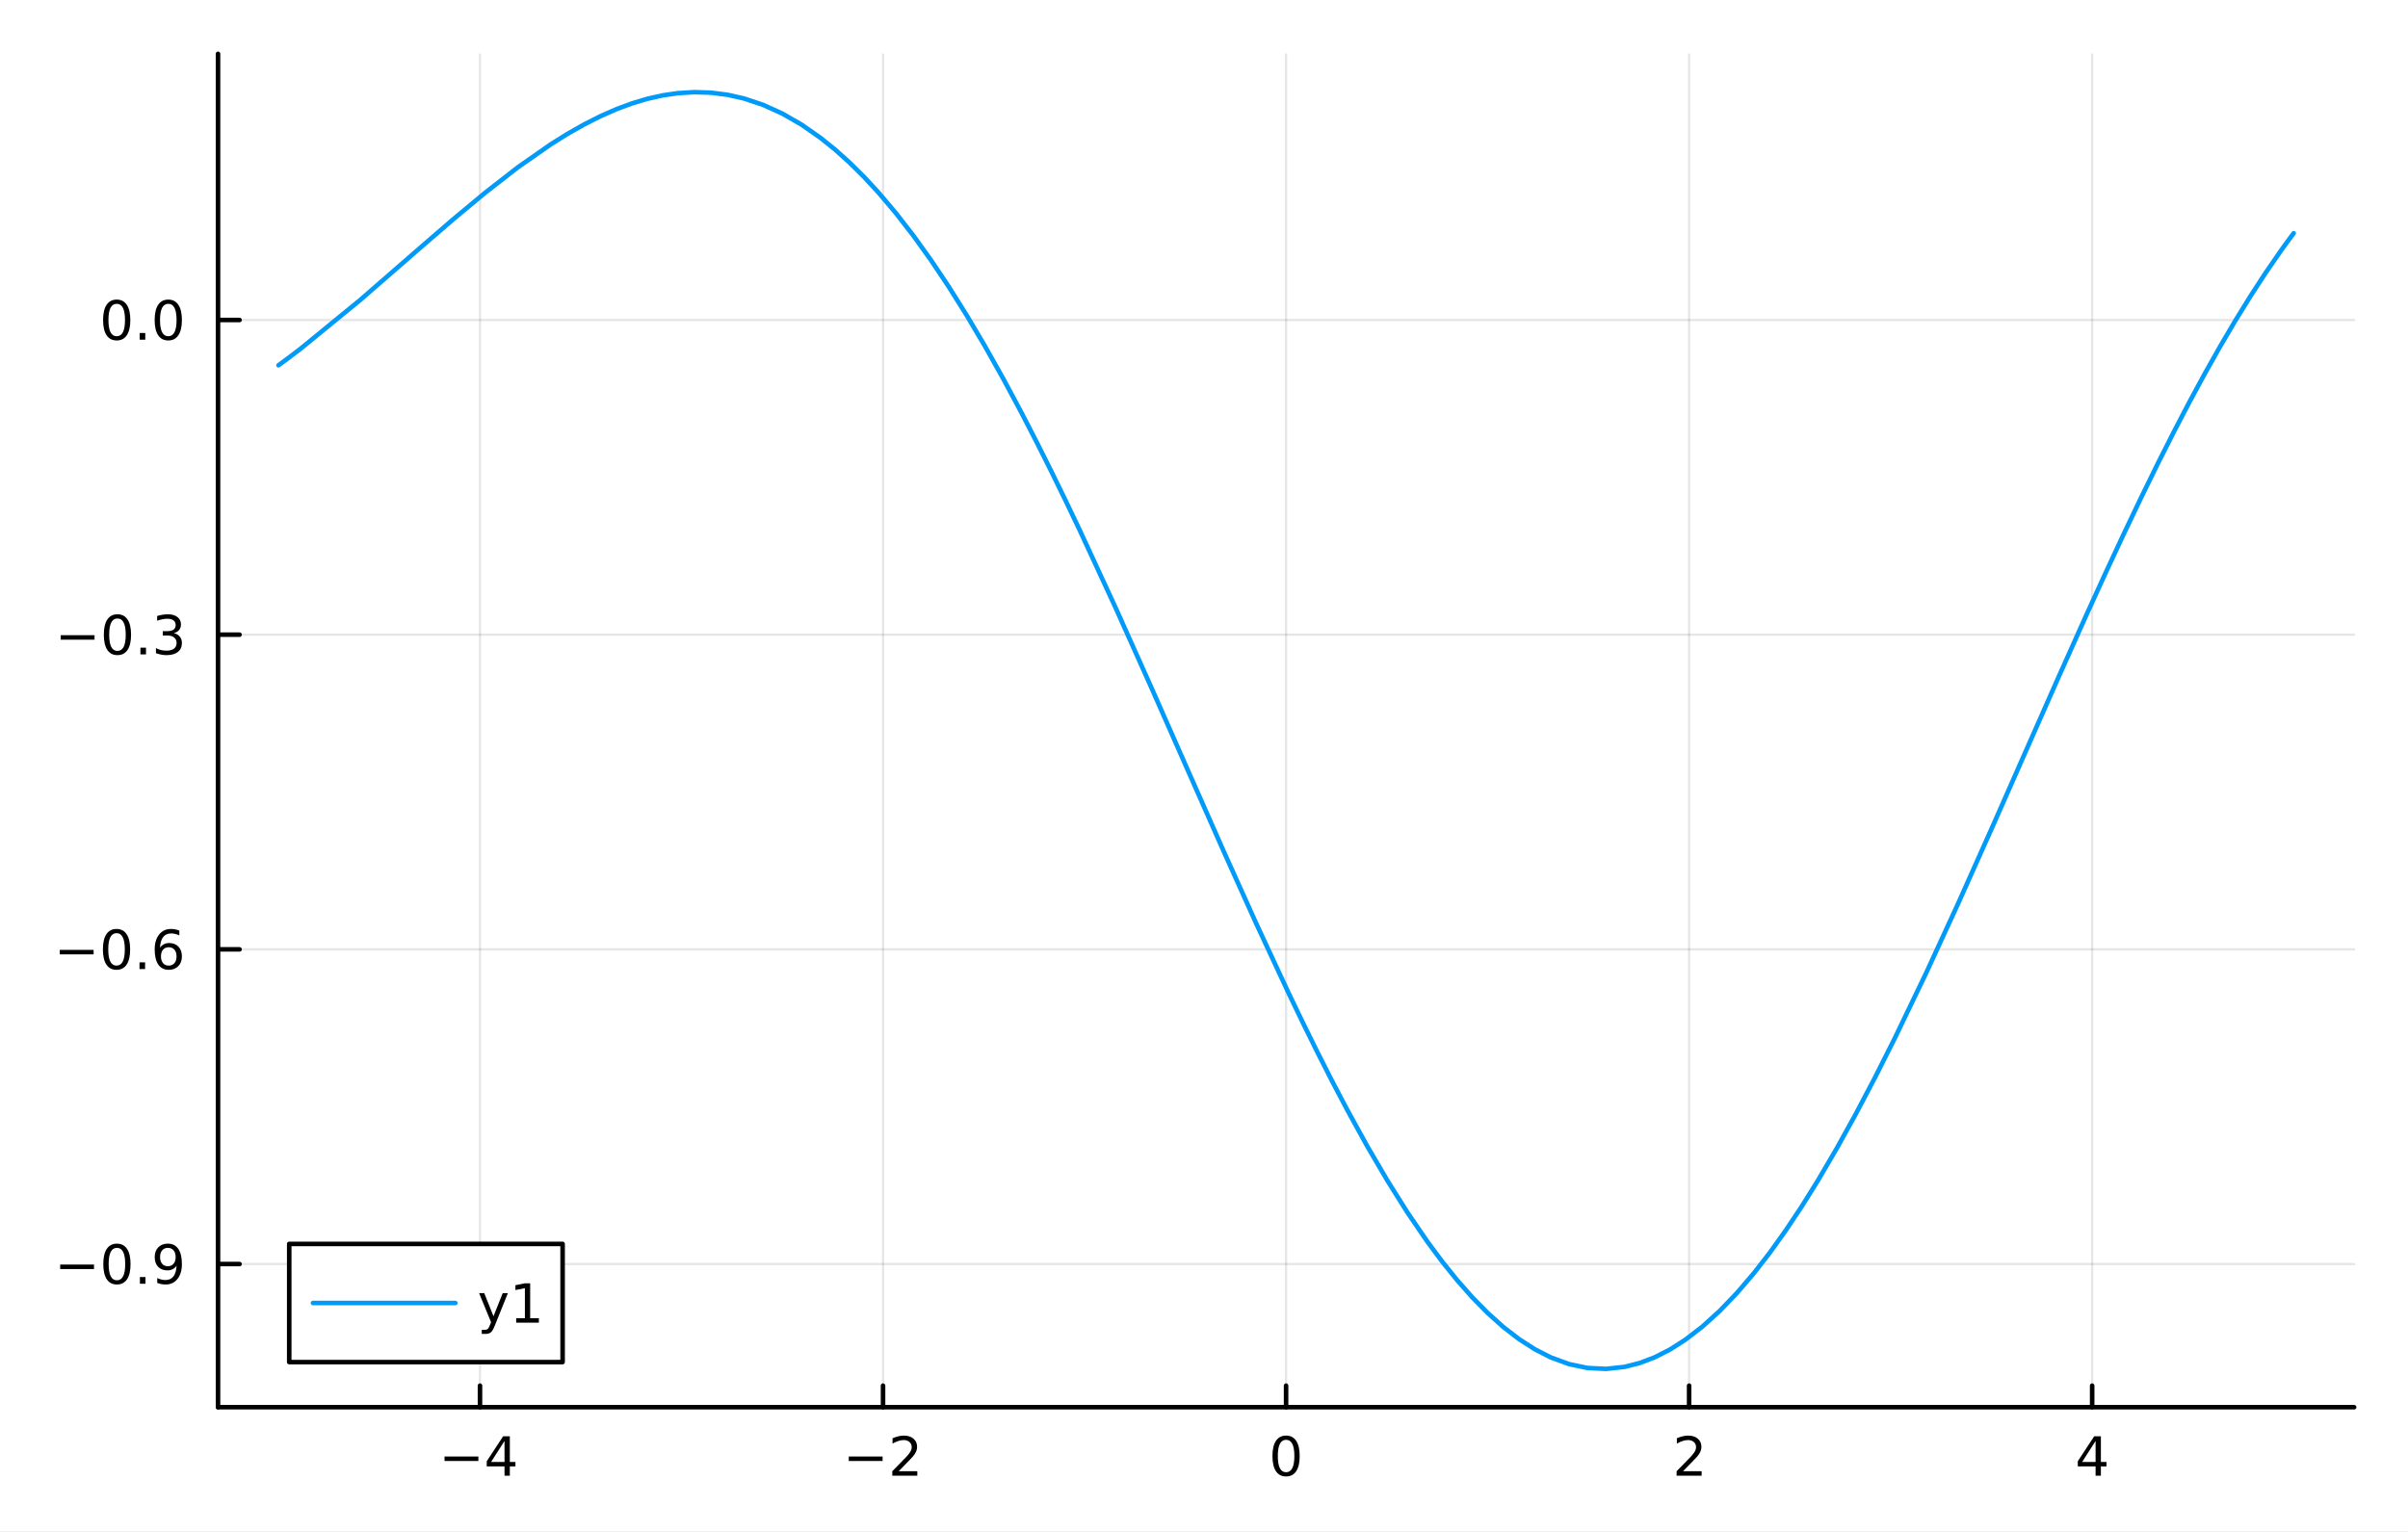 <?xml version="1.0" encoding="utf-8"?>
<svg xmlns="http://www.w3.org/2000/svg" xmlns:xlink="http://www.w3.org/1999/xlink" width="528" height="336" viewBox="0 0 2112 1344">
<rect x="0" y="0" width="2112" height="1344" fill="#333333" stroke="none"/>
<defs>
  <clipPath id="clip220">
    <rect x="0" y="0" width="2112" height="1344"/>
  </clipPath>
</defs>
<path clip-path="url(#clip220)" d="M0 1344 L2112 1344 L2112 0 L0 0  Z" fill="#ffffff" fill-rule="evenodd" fill-opacity="1"/>
<defs>
  <clipPath id="clip221">
    <rect x="422" y="0" width="1479" height="1344"/>
  </clipPath>
</defs>
<path clip-path="url(#clip220)" d="M191.218 1234.58 L2064.76 1234.58 L2064.76 47.244 L191.218 47.244  Z" fill="#ffffff" fill-rule="evenodd" fill-opacity="1"/>
<defs>
  <clipPath id="clip222">
    <rect x="191" y="47" width="1875" height="1188"/>
  </clipPath>
</defs>
<polyline clip-path="url(#clip222)" style="stroke:#000000; stroke-linecap:round; stroke-linejoin:round; stroke-width:2; stroke-opacity:0.1; fill:none" points="420.992,1234.58 420.992,47.244 "/>
<polyline clip-path="url(#clip222)" style="stroke:#000000; stroke-linecap:round; stroke-linejoin:round; stroke-width:2; stroke-opacity:0.1; fill:none" points="774.489,1234.58 774.489,47.244 "/>
<polyline clip-path="url(#clip222)" style="stroke:#000000; stroke-linecap:round; stroke-linejoin:round; stroke-width:2; stroke-opacity:0.1; fill:none" points="1127.99,1234.58 1127.99,47.244 "/>
<polyline clip-path="url(#clip222)" style="stroke:#000000; stroke-linecap:round; stroke-linejoin:round; stroke-width:2; stroke-opacity:0.1; fill:none" points="1481.48,1234.58 1481.48,47.244 "/>
<polyline clip-path="url(#clip222)" style="stroke:#000000; stroke-linecap:round; stroke-linejoin:round; stroke-width:2; stroke-opacity:0.1; fill:none" points="1834.98,1234.58 1834.98,47.244 "/>
<polyline clip-path="url(#clip222)" style="stroke:#000000; stroke-linecap:round; stroke-linejoin:round; stroke-width:2; stroke-opacity:0.1; fill:none" points="191.218,1108.99 2064.76,1108.99 "/>
<polyline clip-path="url(#clip222)" style="stroke:#000000; stroke-linecap:round; stroke-linejoin:round; stroke-width:2; stroke-opacity:0.1; fill:none" points="191.218,832.909 2064.76,832.909 "/>
<polyline clip-path="url(#clip222)" style="stroke:#000000; stroke-linecap:round; stroke-linejoin:round; stroke-width:2; stroke-opacity:0.1; fill:none" points="191.218,556.827 2064.76,556.827 "/>
<polyline clip-path="url(#clip222)" style="stroke:#000000; stroke-linecap:round; stroke-linejoin:round; stroke-width:2; stroke-opacity:0.1; fill:none" points="191.218,280.744 2064.76,280.744 "/>
<polyline clip-path="url(#clip220)" style="stroke:#000000; stroke-linecap:round; stroke-linejoin:round; stroke-width:4; stroke-opacity:1; fill:none" points="191.218,1234.58 2064.76,1234.58 "/>
<polyline clip-path="url(#clip220)" style="stroke:#000000; stroke-linecap:round; stroke-linejoin:round; stroke-width:4; stroke-opacity:1; fill:none" points="420.992,1234.58 420.992,1215.68 "/>
<polyline clip-path="url(#clip220)" style="stroke:#000000; stroke-linecap:round; stroke-linejoin:round; stroke-width:4; stroke-opacity:1; fill:none" points="774.489,1234.58 774.489,1215.68 "/>
<polyline clip-path="url(#clip220)" style="stroke:#000000; stroke-linecap:round; stroke-linejoin:round; stroke-width:4; stroke-opacity:1; fill:none" points="1127.99,1234.58 1127.99,1215.68 "/>
<polyline clip-path="url(#clip220)" style="stroke:#000000; stroke-linecap:round; stroke-linejoin:round; stroke-width:4; stroke-opacity:1; fill:none" points="1481.48,1234.58 1481.48,1215.68 "/>
<polyline clip-path="url(#clip220)" style="stroke:#000000; stroke-linecap:round; stroke-linejoin:round; stroke-width:4; stroke-opacity:1; fill:none" points="1834.98,1234.58 1834.98,1215.68 "/>
<path clip-path="url(#clip220)" d="M389.892 1277.85 L419.568 1277.85 L419.568 1281.78 L389.892 1281.78 L389.892 1277.85 Z" fill="#000000" fill-rule="nonzero" fill-opacity="1" /><path clip-path="url(#clip220)" d="M442.508 1264.19 L430.702 1282.64 L442.508 1282.64 L442.508 1264.19 M441.281 1260.11 L447.16 1260.11 L447.16 1282.64 L452.091 1282.64 L452.091 1286.53 L447.16 1286.53 L447.16 1294.67 L442.508 1294.67 L442.508 1286.53 L426.906 1286.53 L426.906 1282.01 L441.281 1260.11 Z" fill="#000000" fill-rule="nonzero" fill-opacity="1" /><path clip-path="url(#clip220)" d="M744.432 1277.85 L774.107 1277.85 L774.107 1281.78 L744.432 1281.78 L744.432 1277.85 Z" fill="#000000" fill-rule="nonzero" fill-opacity="1" /><path clip-path="url(#clip220)" d="M788.228 1290.74 L804.547 1290.74 L804.547 1294.67 L782.603 1294.67 L782.603 1290.74 Q785.265 1287.99 789.848 1283.36 Q794.454 1278.7 795.635 1277.36 Q797.88 1274.84 798.76 1273.1 Q799.663 1271.34 799.663 1269.65 Q799.663 1266.9 797.718 1265.16 Q795.797 1263.42 792.695 1263.42 Q790.496 1263.42 788.042 1264.19 Q785.612 1264.95 782.834 1266.5 L782.834 1261.78 Q785.658 1260.65 788.112 1260.07 Q790.566 1259.49 792.603 1259.49 Q797.973 1259.49 801.167 1262.17 Q804.362 1264.86 804.362 1269.35 Q804.362 1271.48 803.552 1273.4 Q802.765 1275.3 800.658 1277.89 Q800.079 1278.56 796.978 1281.78 Q793.876 1284.98 788.228 1290.74 Z" fill="#000000" fill-rule="nonzero" fill-opacity="1" /><path clip-path="url(#clip220)" d="M1127.99 1263.19 Q1124.38 1263.19 1122.55 1266.76 Q1120.74 1270.3 1120.74 1277.43 Q1120.74 1284.54 1122.55 1288.1 Q1124.38 1291.64 1127.99 1291.64 Q1131.62 1291.64 1133.43 1288.1 Q1135.26 1284.54 1135.26 1277.43 Q1135.26 1270.3 1133.43 1266.76 Q1131.62 1263.19 1127.99 1263.19 M1127.99 1259.49 Q1133.8 1259.49 1136.85 1264.1 Q1139.93 1268.68 1139.93 1277.43 Q1139.93 1286.16 1136.85 1290.76 Q1133.8 1295.35 1127.99 1295.35 Q1122.18 1295.35 1119.1 1290.76 Q1116.04 1286.16 1116.04 1277.43 Q1116.04 1268.68 1119.1 1264.1 Q1122.18 1259.49 1127.99 1259.49 Z" fill="#000000" fill-rule="nonzero" fill-opacity="1" /><path clip-path="url(#clip220)" d="M1476.14 1290.74 L1492.46 1290.74 L1492.46 1294.67 L1470.51 1294.67 L1470.51 1290.74 Q1473.17 1287.99 1477.76 1283.36 Q1482.36 1278.7 1483.54 1277.36 Q1485.79 1274.84 1486.67 1273.1 Q1487.57 1271.34 1487.57 1269.65 Q1487.57 1266.9 1485.63 1265.16 Q1483.71 1263.42 1480.61 1263.42 Q1478.41 1263.42 1475.95 1264.19 Q1473.52 1264.95 1470.74 1266.5 L1470.74 1261.78 Q1473.57 1260.65 1476.02 1260.07 Q1478.48 1259.49 1480.51 1259.49 Q1485.88 1259.49 1489.08 1262.17 Q1492.27 1264.86 1492.27 1269.35 Q1492.27 1271.48 1491.46 1273.4 Q1490.67 1275.3 1488.57 1277.89 Q1487.99 1278.56 1484.89 1281.78 Q1481.79 1284.98 1476.14 1290.74 Z" fill="#000000" fill-rule="nonzero" fill-opacity="1" /><path clip-path="url(#clip220)" d="M1837.99 1264.19 L1826.19 1282.64 L1837.99 1282.64 L1837.99 1264.19 M1836.76 1260.11 L1842.64 1260.11 L1842.64 1282.64 L1847.57 1282.64 L1847.57 1286.53 L1842.64 1286.53 L1842.64 1294.67 L1837.99 1294.67 L1837.99 1286.53 L1822.39 1286.53 L1822.39 1282.01 L1836.76 1260.11 Z" fill="#000000" fill-rule="nonzero" fill-opacity="1" /><polyline clip-path="url(#clip220)" style="stroke:#000000; stroke-linecap:round; stroke-linejoin:round; stroke-width:4; stroke-opacity:1; fill:none" points="191.218,1234.58 191.218,47.244 "/>
<polyline clip-path="url(#clip220)" style="stroke:#000000; stroke-linecap:round; stroke-linejoin:round; stroke-width:4; stroke-opacity:1; fill:none" points="191.218,1108.99 210.116,1108.99 "/>
<polyline clip-path="url(#clip220)" style="stroke:#000000; stroke-linecap:round; stroke-linejoin:round; stroke-width:4; stroke-opacity:1; fill:none" points="191.218,832.909 210.116,832.909 "/>
<polyline clip-path="url(#clip220)" style="stroke:#000000; stroke-linecap:round; stroke-linejoin:round; stroke-width:4; stroke-opacity:1; fill:none" points="191.218,556.827 210.116,556.827 "/>
<polyline clip-path="url(#clip220)" style="stroke:#000000; stroke-linecap:round; stroke-linejoin:round; stroke-width:4; stroke-opacity:1; fill:none" points="191.218,280.744 210.116,280.744 "/>
<path clip-path="url(#clip220)" d="M52.779 1109.44 L82.455 1109.44 L82.455 1113.38 L52.779 1113.38 L52.779 1109.44 Z" fill="#000000" fill-rule="nonzero" fill-opacity="1" /><path clip-path="url(#clip220)" d="M102.548 1094.79 Q98.936 1094.79 97.108 1098.35 Q95.302 1101.9 95.302 1109.03 Q95.302 1116.13 97.108 1119.7 Q98.936 1123.24 102.548 1123.24 Q106.182 1123.24 107.987 1119.7 Q109.816 1116.13 109.816 1109.03 Q109.816 1101.9 107.987 1098.35 Q106.182 1094.79 102.548 1094.79 M102.548 1091.09 Q108.358 1091.09 111.413 1095.69 Q114.492 1100.28 114.492 1109.03 Q114.492 1117.75 111.413 1122.36 Q108.358 1126.94 102.548 1126.94 Q96.737 1126.94 93.659 1122.36 Q90.603 1117.75 90.603 1109.03 Q90.603 1100.28 93.659 1095.69 Q96.737 1091.09 102.548 1091.09 Z" fill="#000000" fill-rule="nonzero" fill-opacity="1" /><path clip-path="url(#clip220)" d="M122.71 1120.39 L127.594 1120.39 L127.594 1126.27 L122.71 1126.27 L122.71 1120.39 Z" fill="#000000" fill-rule="nonzero" fill-opacity="1" /><path clip-path="url(#clip220)" d="M137.918 1125.55 L137.918 1121.29 Q139.677 1122.13 141.483 1122.57 Q143.288 1123.01 145.024 1123.01 Q149.654 1123.01 152.084 1119.91 Q154.538 1116.78 154.885 1110.44 Q153.543 1112.43 151.483 1113.49 Q149.422 1114.56 146.922 1114.56 Q141.737 1114.56 138.705 1111.43 Q135.696 1108.29 135.696 1102.85 Q135.696 1097.52 138.844 1094.3 Q141.992 1091.09 147.223 1091.09 Q153.219 1091.09 156.367 1095.69 Q159.538 1100.28 159.538 1109.03 Q159.538 1117.2 155.649 1122.08 Q151.783 1126.94 145.233 1126.94 Q143.473 1126.94 141.668 1126.6 Q139.862 1126.25 137.918 1125.55 M147.223 1110.9 Q150.371 1110.9 152.2 1108.75 Q154.052 1106.6 154.052 1102.85 Q154.052 1099.12 152.2 1096.97 Q150.371 1094.79 147.223 1094.79 Q144.075 1094.79 142.223 1096.97 Q140.395 1099.12 140.395 1102.85 Q140.395 1106.6 142.223 1108.75 Q144.075 1110.9 147.223 1110.9 Z" fill="#000000" fill-rule="nonzero" fill-opacity="1" /><path clip-path="url(#clip220)" d="M52.432 833.36 L82.108 833.36 L82.108 837.296 L52.432 837.296 L52.432 833.36 Z" fill="#000000" fill-rule="nonzero" fill-opacity="1" /><path clip-path="url(#clip220)" d="M102.2 818.708 Q98.589 818.708 96.761 822.272 Q94.955 825.814 94.955 832.944 Q94.955 840.05 96.761 843.615 Q98.589 847.157 102.2 847.157 Q105.835 847.157 107.64 843.615 Q109.469 840.05 109.469 832.944 Q109.469 825.814 107.64 822.272 Q105.835 818.708 102.2 818.708 M102.2 815.004 Q108.011 815.004 111.066 819.61 Q114.145 824.194 114.145 832.944 Q114.145 841.671 111.066 846.277 Q108.011 850.86 102.2 850.86 Q96.39 850.86 93.311 846.277 Q90.256 841.671 90.256 832.944 Q90.256 824.194 93.311 819.61 Q96.39 815.004 102.2 815.004 Z" fill="#000000" fill-rule="nonzero" fill-opacity="1" /><path clip-path="url(#clip220)" d="M122.362 844.309 L127.247 844.309 L127.247 850.189 L122.362 850.189 L122.362 844.309 Z" fill="#000000" fill-rule="nonzero" fill-opacity="1" /><path clip-path="url(#clip220)" d="M148.01 831.046 Q144.862 831.046 143.01 833.198 Q141.182 835.351 141.182 839.101 Q141.182 842.828 143.01 845.004 Q144.862 847.157 148.01 847.157 Q151.158 847.157 152.987 845.004 Q154.839 842.828 154.839 839.101 Q154.839 835.351 152.987 833.198 Q151.158 831.046 148.01 831.046 M157.293 816.393 L157.293 820.652 Q155.533 819.819 153.728 819.379 Q151.945 818.939 150.186 818.939 Q145.557 818.939 143.103 822.064 Q140.672 825.189 140.325 831.509 Q141.691 829.495 143.751 828.43 Q145.811 827.342 148.288 827.342 Q153.496 827.342 156.506 830.513 Q159.538 833.661 159.538 839.101 Q159.538 844.425 156.39 847.643 Q153.242 850.86 148.01 850.86 Q142.015 850.86 138.844 846.277 Q135.672 841.671 135.672 832.944 Q135.672 824.749 139.561 819.888 Q143.45 815.004 150.001 815.004 Q151.76 815.004 153.543 815.351 Q155.348 815.698 157.293 816.393 Z" fill="#000000" fill-rule="nonzero" fill-opacity="1" /><path clip-path="url(#clip220)" d="M53.242 557.278 L82.918 557.278 L82.918 561.213 L53.242 561.213 L53.242 557.278 Z" fill="#000000" fill-rule="nonzero" fill-opacity="1" /><path clip-path="url(#clip220)" d="M103.011 542.625 Q99.4 542.625 97.571 546.19 Q95.765 549.732 95.765 556.861 Q95.765 563.968 97.571 567.533 Q99.4 571.074 103.011 571.074 Q106.645 571.074 108.45 567.533 Q110.279 563.968 110.279 556.861 Q110.279 549.732 108.45 546.19 Q106.645 542.625 103.011 542.625 M103.011 538.922 Q108.821 538.922 111.876 543.528 Q114.955 548.111 114.955 556.861 Q114.955 565.588 111.876 570.195 Q108.821 574.778 103.011 574.778 Q97.2 574.778 94.122 570.195 Q91.066 565.588 91.066 556.861 Q91.066 548.111 94.122 543.528 Q97.2 538.922 103.011 538.922 Z" fill="#000000" fill-rule="nonzero" fill-opacity="1" /><path clip-path="url(#clip220)" d="M123.172 568.227 L128.057 568.227 L128.057 574.107 L123.172 574.107 L123.172 568.227 Z" fill="#000000" fill-rule="nonzero" fill-opacity="1" /><path clip-path="url(#clip220)" d="M152.408 555.473 Q155.765 556.19 157.64 558.459 Q159.538 560.727 159.538 564.06 Q159.538 569.176 156.02 571.977 Q152.501 574.778 146.02 574.778 Q143.844 574.778 141.529 574.338 Q139.237 573.922 136.784 573.065 L136.784 568.551 Q138.728 569.685 141.043 570.264 Q143.358 570.843 145.881 570.843 Q150.279 570.843 152.57 569.107 Q154.885 567.371 154.885 564.06 Q154.885 561.005 152.733 559.292 Q150.603 557.556 146.783 557.556 L142.756 557.556 L142.756 553.713 L146.969 553.713 Q150.418 553.713 152.246 552.348 Q154.075 550.959 154.075 548.366 Q154.075 545.704 152.177 544.292 Q150.302 542.857 146.783 542.857 Q144.862 542.857 142.663 543.274 Q140.464 543.69 137.825 544.57 L137.825 540.403 Q140.487 539.662 142.802 539.292 Q145.14 538.922 147.2 538.922 Q152.524 538.922 155.626 541.352 Q158.728 543.76 158.728 547.88 Q158.728 550.75 157.084 552.741 Q155.441 554.709 152.408 555.473 Z" fill="#000000" fill-rule="nonzero" fill-opacity="1" /><path clip-path="url(#clip220)" d="M102.362 266.543 Q98.751 266.543 96.923 270.108 Q95.117 273.65 95.117 280.779 Q95.117 287.886 96.923 291.45 Q98.751 294.992 102.362 294.992 Q105.997 294.992 107.802 291.45 Q109.631 287.886 109.631 280.779 Q109.631 273.65 107.802 270.108 Q105.997 266.543 102.362 266.543 M102.362 262.839 Q108.173 262.839 111.228 267.446 Q114.307 272.029 114.307 280.779 Q114.307 289.506 111.228 294.112 Q108.173 298.696 102.362 298.696 Q96.552 298.696 93.474 294.112 Q90.418 289.506 90.418 280.779 Q90.418 272.029 93.474 267.446 Q96.552 262.839 102.362 262.839 Z" fill="#000000" fill-rule="nonzero" fill-opacity="1" /><path clip-path="url(#clip220)" d="M122.524 292.145 L127.409 292.145 L127.409 298.024 L122.524 298.024 L122.524 292.145 Z" fill="#000000" fill-rule="nonzero" fill-opacity="1" /><path clip-path="url(#clip220)" d="M147.594 266.543 Q143.983 266.543 142.154 270.108 Q140.348 273.65 140.348 280.779 Q140.348 287.886 142.154 291.45 Q143.983 294.992 147.594 294.992 Q151.228 294.992 153.033 291.45 Q154.862 287.886 154.862 280.779 Q154.862 273.65 153.033 270.108 Q151.228 266.543 147.594 266.543 M147.594 262.839 Q153.404 262.839 156.459 267.446 Q159.538 272.029 159.538 280.779 Q159.538 289.506 156.459 294.112 Q153.404 298.696 147.594 298.696 Q141.783 298.696 138.705 294.112 Q135.649 289.506 135.649 280.779 Q135.649 272.029 138.705 267.446 Q141.783 262.839 147.594 262.839 Z" fill="#000000" fill-rule="nonzero" fill-opacity="1" /><polyline clip-path="url(#clip222)" style="stroke:#009af9; stroke-linecap:round; stroke-linejoin:round; stroke-width:4; stroke-opacity:1; fill:none" points="244.243,320.473 253.867,313.375 263.491,306.06 315.831,263.259 368.172,217.738 396.908,192.897 425.644,168.984 454.406,146.643 483.169,126.563 497.61,117.539 512.05,109.331 526.491,102.015 540.931,95.667 554.332,90.706 567.732,86.694 581.133,83.686 594.534,81.729 609.042,80.848 623.551,81.305 638.06,83.149 652.568,86.42 669.36,92.033 686.151,99.651 702.943,109.304 719.734,121.014 732.438,131.246 745.141,142.657 757.845,155.243 770.549,168.994 785.902,187.146 801.255,206.944 816.608,228.345 831.961,251.297 847.964,276.806 863.967,303.856 879.97,332.357 895.973,362.212 908.763,386.977 921.554,412.479 934.345,438.657 947.135,465.446 978.472,533.23 1009.81,603.204 1041.61,675.287 1073.41,747.213 1101.71,810.042 1130,870.847 1142.96,897.782 1155.92,924.026 1168.88,949.496 1181.84,974.115 1199.33,1005.85 1216.82,1035.72 1234.31,1063.55 1251.8,1089.17 1265.03,1107 1278.27,1123.43 1291.5,1138.4 1304.74,1151.85 1318.54,1164.24 1332.35,1174.88 1346.16,1183.75 1359.96,1190.82 1376.18,1196.77 1392.39,1200.16 1408.61,1200.97 1424.82,1199.21 1438.09,1195.85 1451.35,1190.79 1464.61,1184.03 1477.88,1175.6 1493.02,1163.97 1508.17,1150.25 1523.32,1134.5 1538.46,1116.8 1552.38,1098.86 1566.3,1079.39 1580.23,1058.48 1594.15,1036.19 1611.02,1007.43 1627.9,976.919 1644.78,944.821 1661.66,911.303 1689.44,853.5 1717.23,793.14 1748.98,722.091 1780.74,650.065 1805.49,594.079 1830.23,538.844 1846.03,504.231 1861.83,470.294 1877.62,437.165 1893.42,404.974 1906.82,378.502 1920.21,352.861 1933.61,328.118 1947,304.334 1960.4,281.567 1973.8,259.868 1987.19,239.286 2000.59,219.864 2003.37,215.975 2006.16,212.137 2008.95,208.352 2011.73,204.62 "/>
<path clip-path="url(#clip220)" d="M253.669 1195 L493.453 1195 L493.453 1091.32 L253.669 1091.32  Z" fill="#ffffff" fill-rule="evenodd" fill-opacity="1"/>
<polyline clip-path="url(#clip220)" style="stroke:#000000; stroke-linecap:round; stroke-linejoin:round; stroke-width:4; stroke-opacity:1; fill:none" points="253.669,1195 493.453,1195 493.453,1091.32 253.669,1091.32 253.669,1195 "/>
<polyline clip-path="url(#clip220)" style="stroke:#009af9; stroke-linecap:round; stroke-linejoin:round; stroke-width:4; stroke-opacity:1; fill:none" points="274.486,1143.16 399.389,1143.16 "/>
<path clip-path="url(#clip220)" d="M434.049 1162.85 Q432.243 1167.48 430.53 1168.89 Q428.817 1170.3 425.947 1170.3 L422.544 1170.3 L422.544 1166.74 L425.044 1166.74 Q426.803 1166.74 427.775 1165.9 Q428.748 1165.07 429.928 1161.97 L430.692 1160.02 L420.206 1134.52 L424.72 1134.52 L432.822 1154.79 L440.923 1134.52 L445.437 1134.52 L434.049 1162.85 Z" fill="#000000" fill-rule="nonzero" fill-opacity="1" /><path clip-path="url(#clip220)" d="M452.729 1156.51 L460.368 1156.51 L460.368 1130.14 L452.058 1131.81 L452.058 1127.55 L460.322 1125.88 L464.997 1125.88 L464.997 1156.51 L472.636 1156.51 L472.636 1160.44 L452.729 1160.44 L452.729 1156.51 Z" fill="#000000" fill-rule="nonzero" fill-opacity="1" /></svg>
